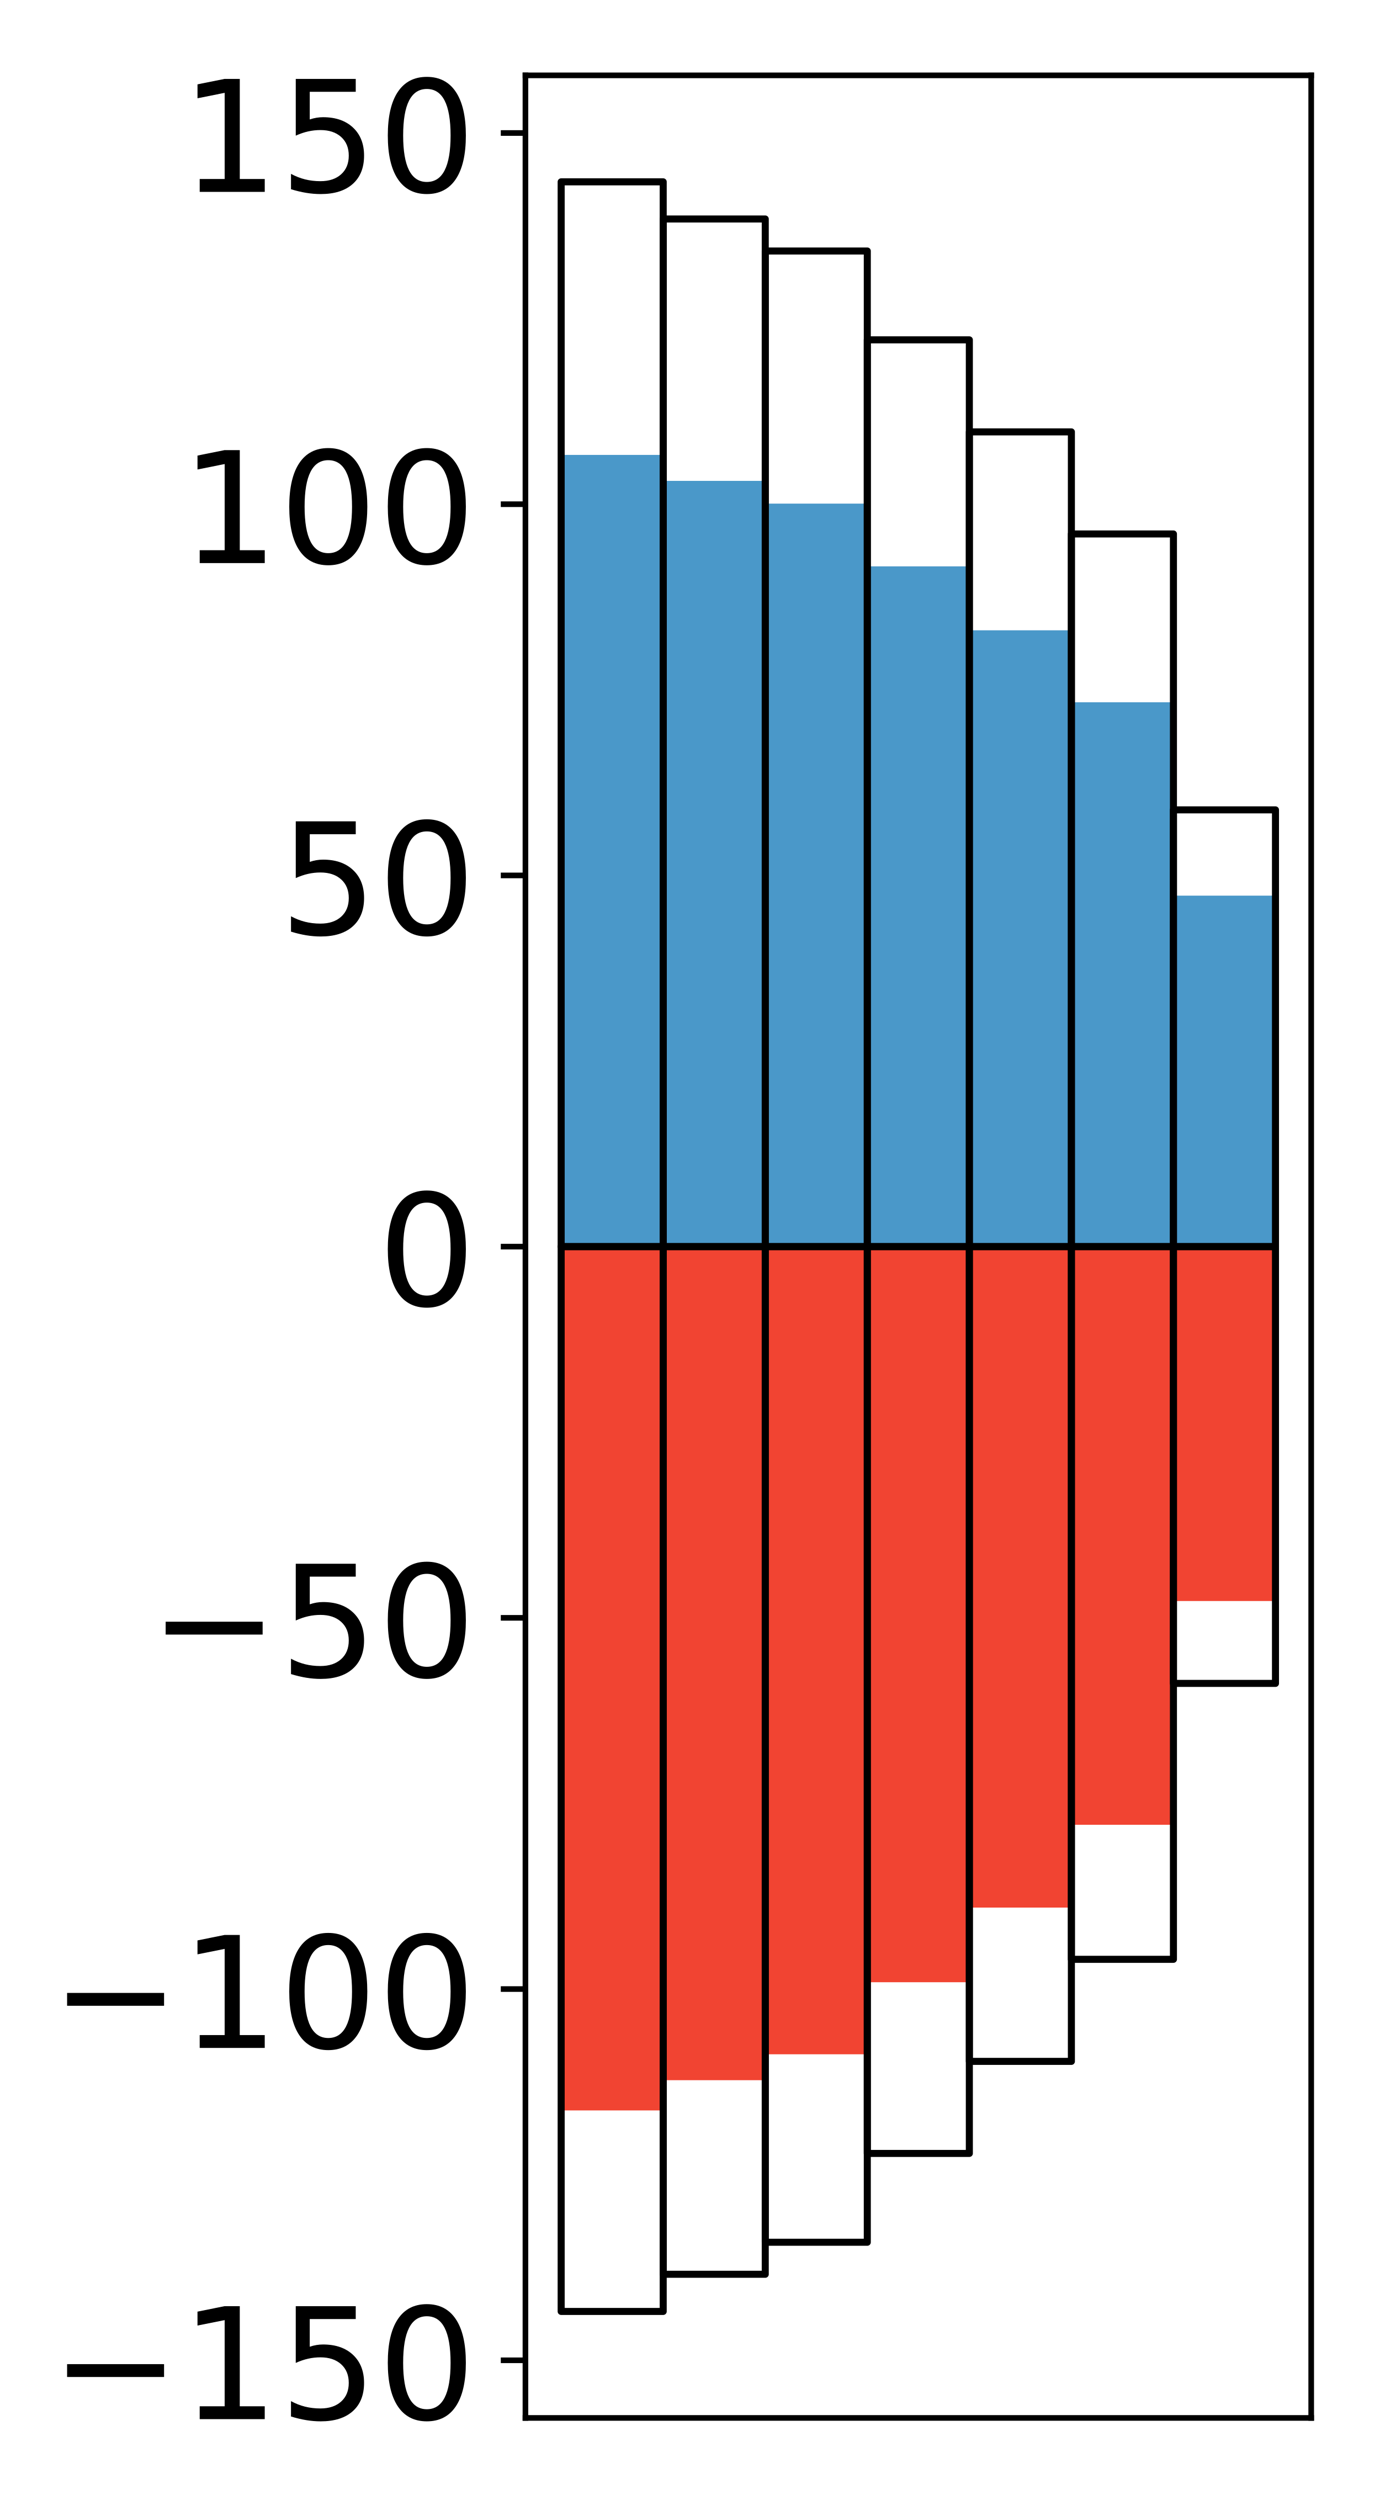 <?xml version="1.0" encoding="utf-8" standalone="no"?>
<!DOCTYPE svg PUBLIC "-//W3C//DTD SVG 1.1//EN"
  "http://www.w3.org/Graphics/SVG/1.1/DTD/svg11.dtd">
<!-- Created with matplotlib (http://matplotlib.org/) -->
<svg height="355pt" version="1.1" viewBox="0 0 196 355" width="196pt" xmlns="http://www.w3.org/2000/svg" xmlns:xlink="http://www.w3.org/1999/xlink">
 <defs>
  <style type="text/css">
*{stroke-linecap:butt;stroke-linejoin:round;}
  </style>
 </defs>
 <g id="figure_1">
  <g id="patch_1">
   <path d="M 0 355.288 
L 196.928 355.288 
L 196.928 0 
L 0 0 
z
" style="fill:#ffffff;"/>
  </g>
  <g id="axes_1">
   <g id="patch_2">
    <path d="M 74.628 343.34 
L 186.228 343.34 
L 186.228 10.7 
L 74.628 10.7 
z
" style="fill:#ffffff;"/>
   </g>
   <g id="matplotlib.axis_1"/>
   <g id="matplotlib.axis_2">
    <g id="ytick_1">
     <g id="line2d_1">
      <defs>
       <path d="M 0 0 
L -3.5 0 
" id="m7544bf0567" style="stroke:#000000;stroke-width:0.8;"/>
      </defs>
      <g>
       <use style="stroke:#000000;stroke-width:0.8;" x="74.628" xlink:href="#m7544bf0567" y="335.155"/>
      </g>
     </g>
     <g id="text_1">
      <!-- −150 -->
      <defs>
       <path d="M 10.594 35.5 
L 73.188 35.5 
L 73.188 27.203 
L 10.594 27.203 
z
" id="DejaVuSans-2212"/>
       <path d="M 12.406 8.297 
L 28.516 8.297 
L 28.516 63.922 
L 10.984 60.406 
L 10.984 69.391 
L 28.422 72.906 
L 38.281 72.906 
L 38.281 8.297 
L 54.391 8.297 
L 54.391 0 
L 12.406 0 
z
" id="DejaVuSans-31"/>
       <path d="M 10.797 72.906 
L 49.516 72.906 
L 49.516 64.594 
L 19.828 64.594 
L 19.828 46.734 
Q 21.969 47.469 24.109 47.828 
Q 26.266 48.188 28.422 48.188 
Q 40.625 48.188 47.75 41.5 
Q 54.891 34.812 54.891 23.391 
Q 54.891 11.625 47.562 5.094 
Q 40.234 -1.422 26.906 -1.422 
Q 22.312 -1.422 17.547 -0.641 
Q 12.797 0.141 7.719 1.703 
L 7.719 11.625 
Q 12.109 9.234 16.797 8.062 
Q 21.484 6.891 26.703 6.891 
Q 35.156 6.891 40.078 11.328 
Q 45.016 15.766 45.016 23.391 
Q 45.016 31 40.078 35.438 
Q 35.156 39.891 26.703 39.891 
Q 22.75 39.891 18.812 39.016 
Q 14.891 38.141 10.797 36.281 
z
" id="DejaVuSans-35"/>
       <path d="M 31.781 66.406 
Q 24.172 66.406 20.328 58.906 
Q 16.5 51.422 16.5 36.375 
Q 16.5 21.391 20.328 13.891 
Q 24.172 6.391 31.781 6.391 
Q 39.453 6.391 43.281 13.891 
Q 47.125 21.391 47.125 36.375 
Q 47.125 51.422 43.281 58.906 
Q 39.453 66.406 31.781 66.406 
z
M 31.781 74.219 
Q 44.047 74.219 50.516 64.516 
Q 56.984 54.828 56.984 36.375 
Q 56.984 17.969 50.516 8.266 
Q 44.047 -1.422 31.781 -1.422 
Q 19.531 -1.422 13.062 8.266 
Q 6.594 17.969 6.594 36.375 
Q 6.594 54.828 13.062 64.516 
Q 19.531 74.219 31.781 74.219 
z
" id="DejaVuSans-30"/>
      </defs>
      <g transform="translate(7.2 343.513)scale(0.22 -0.22)">
       <use xlink:href="#DejaVuSans-2212"/>
       <use x="83.789" xlink:href="#DejaVuSans-31"/>
       <use x="147.412" xlink:href="#DejaVuSans-35"/>
       <use x="211.035" xlink:href="#DejaVuSans-30"/>
      </g>
     </g>
    </g>
    <g id="ytick_2">
     <g id="line2d_2">
      <g>
       <use style="stroke:#000000;stroke-width:0.8;" x="74.628" xlink:href="#m7544bf0567" y="282.443"/>
      </g>
     </g>
     <g id="text_2">
      <!-- −100 -->
      <g transform="translate(7.2 290.801)scale(0.22 -0.22)">
       <use xlink:href="#DejaVuSans-2212"/>
       <use x="83.789" xlink:href="#DejaVuSans-31"/>
       <use x="147.412" xlink:href="#DejaVuSans-30"/>
       <use x="211.035" xlink:href="#DejaVuSans-30"/>
      </g>
     </g>
    </g>
    <g id="ytick_3">
     <g id="line2d_3">
      <g>
       <use style="stroke:#000000;stroke-width:0.8;" x="74.628" xlink:href="#m7544bf0567" y="229.732"/>
      </g>
     </g>
     <g id="text_3">
      <!-- −50 -->
      <g transform="translate(21.198 238.09)scale(0.22 -0.22)">
       <use xlink:href="#DejaVuSans-2212"/>
       <use x="83.789" xlink:href="#DejaVuSans-35"/>
       <use x="147.412" xlink:href="#DejaVuSans-30"/>
      </g>
     </g>
    </g>
    <g id="ytick_4">
     <g id="line2d_4">
      <g>
       <use style="stroke:#000000;stroke-width:0.8;" x="74.628" xlink:href="#m7544bf0567" y="177.02"/>
      </g>
     </g>
     <g id="text_4">
      <!-- 0 -->
      <g transform="translate(53.63 185.378)scale(0.22 -0.22)">
       <use xlink:href="#DejaVuSans-30"/>
      </g>
     </g>
    </g>
    <g id="ytick_5">
     <g id="line2d_5">
      <g>
       <use style="stroke:#000000;stroke-width:0.8;" x="74.628" xlink:href="#m7544bf0567" y="124.308"/>
      </g>
     </g>
     <g id="text_5">
      <!-- 50 -->
      <g transform="translate(39.633 132.667)scale(0.22 -0.22)">
       <use xlink:href="#DejaVuSans-35"/>
       <use x="63.623" xlink:href="#DejaVuSans-30"/>
      </g>
     </g>
    </g>
    <g id="ytick_6">
     <g id="line2d_6">
      <g>
       <use style="stroke:#000000;stroke-width:0.8;" x="74.628" xlink:href="#m7544bf0567" y="71.597"/>
      </g>
     </g>
     <g id="text_6">
      <!-- 100 -->
      <g transform="translate(25.635 79.955)scale(0.22 -0.22)">
       <use xlink:href="#DejaVuSans-31"/>
       <use x="63.623" xlink:href="#DejaVuSans-30"/>
       <use x="127.246" xlink:href="#DejaVuSans-30"/>
      </g>
     </g>
    </g>
    <g id="ytick_7">
     <g id="line2d_7">
      <g>
       <use style="stroke:#000000;stroke-width:0.8;" x="74.628" xlink:href="#m7544bf0567" y="18.885"/>
      </g>
     </g>
     <g id="text_7">
      <!-- 150 -->
      <g transform="translate(25.635 27.244)scale(0.22 -0.22)">
       <use xlink:href="#DejaVuSans-31"/>
       <use x="63.623" xlink:href="#DejaVuSans-35"/>
       <use x="127.246" xlink:href="#DejaVuSans-30"/>
      </g>
     </g>
    </g>
   </g>
   <g id="patch_3">
    <path clip-path="url(#pb563455acd)" d="M 79.701 177.02 
L 94.194 177.02 
L 94.194 64.596 
L 79.701 64.596 
z
" style="fill:#4a98c9;"/>
   </g>
   <g id="patch_4">
    <path clip-path="url(#pb563455acd)" d="M 94.194 177.02 
L 108.688 177.02 
L 108.688 68.284 
L 94.194 68.284 
z
" style="fill:#4a98c9;"/>
   </g>
   <g id="patch_5">
    <path clip-path="url(#pb563455acd)" d="M 108.688 177.02 
L 123.181 177.02 
L 123.181 71.513 
L 108.688 71.513 
z
" style="fill:#4a98c9;"/>
   </g>
   <g id="patch_6">
    <path clip-path="url(#pb563455acd)" d="M 123.181 177.02 
L 137.675 177.02 
L 137.675 80.421 
L 123.181 80.421 
z
" style="fill:#4a98c9;"/>
   </g>
   <g id="patch_7">
    <path clip-path="url(#pb563455acd)" d="M 137.675 177.02 
L 152.168 177.02 
L 152.168 89.502 
L 137.675 89.502 
z
" style="fill:#4a98c9;"/>
   </g>
   <g id="patch_8">
    <path clip-path="url(#pb563455acd)" d="M 152.168 177.02 
L 166.662 177.02 
L 166.662 99.723 
L 152.168 99.723 
z
" style="fill:#4a98c9;"/>
   </g>
   <g id="patch_9">
    <path clip-path="url(#pb563455acd)" d="M 166.662 177.02 
L 181.155 177.02 
L 181.155 127.18 
L 166.662 127.18 
z
" style="fill:#4a98c9;"/>
   </g>
   <g id="patch_10">
    <path clip-path="url(#pb563455acd)" d="M 79.701 177.02 
L 94.194 177.02 
L 94.194 299.676 
L 79.701 299.676 
z
" style="fill:#f14432;"/>
   </g>
   <g id="patch_11">
    <path clip-path="url(#pb563455acd)" d="M 94.194 177.02 
L 108.688 177.02 
L 108.688 295.383 
L 94.194 295.383 
z
" style="fill:#f14432;"/>
   </g>
   <g id="patch_12">
    <path clip-path="url(#pb563455acd)" d="M 108.688 177.02 
L 123.181 177.02 
L 123.181 291.703 
L 108.688 291.703 
z
" style="fill:#f14432;"/>
   </g>
   <g id="patch_13">
    <path clip-path="url(#pb563455acd)" d="M 123.181 177.02 
L 137.675 177.02 
L 137.675 281.472 
L 123.181 281.472 
z
" style="fill:#f14432;"/>
   </g>
   <g id="patch_14">
    <path clip-path="url(#pb563455acd)" d="M 137.675 177.02 
L 152.168 177.02 
L 152.168 270.873 
L 137.675 270.873 
z
" style="fill:#f14432;"/>
   </g>
   <g id="patch_15">
    <path clip-path="url(#pb563455acd)" d="M 152.168 177.02 
L 166.662 177.02 
L 166.662 259.115 
L 152.168 259.115 
z
" style="fill:#f14432;"/>
   </g>
   <g id="patch_16">
    <path clip-path="url(#pb563455acd)" d="M 166.662 177.02 
L 181.155 177.02 
L 181.155 227.342 
L 166.662 227.342 
z
" style="fill:#f14432;"/>
   </g>
   <g id="patch_17">
    <path d="M 74.628 343.34 
L 74.628 10.7 
" style="fill:none;stroke:#000000;stroke-linecap:square;stroke-linejoin:miter;stroke-width:0.8;"/>
   </g>
   <g id="patch_18">
    <path d="M 186.228 343.34 
L 186.228 10.7 
" style="fill:none;stroke:#000000;stroke-linecap:square;stroke-linejoin:miter;stroke-width:0.8;"/>
   </g>
   <g id="patch_19">
    <path d="M 74.628 343.34 
L 186.228 343.34 
" style="fill:none;stroke:#000000;stroke-linecap:square;stroke-linejoin:miter;stroke-width:0.8;"/>
   </g>
   <g id="patch_20">
    <path d="M 74.628 10.7 
L 186.228 10.7 
" style="fill:none;stroke:#000000;stroke-linecap:square;stroke-linejoin:miter;stroke-width:0.8;"/>
   </g>
   <g id="patch_21">
    <path clip-path="url(#pb563455acd)" d="M 79.701 177.02 
L 94.194 177.02 
L 94.194 25.82 
L 79.701 25.82 
z
" style="fill:none;stroke:#000000;stroke-linejoin:miter;"/>
   </g>
   <g id="patch_22">
    <path clip-path="url(#pb563455acd)" d="M 94.194 177.02 
L 108.688 177.02 
L 108.688 31.096 
L 94.194 31.096 
z
" style="fill:none;stroke:#000000;stroke-linejoin:miter;"/>
   </g>
   <g id="patch_23">
    <path clip-path="url(#pb563455acd)" d="M 108.688 177.02 
L 123.181 177.02 
L 123.181 35.643 
L 108.688 35.643 
z
" style="fill:none;stroke:#000000;stroke-linejoin:miter;"/>
   </g>
   <g id="patch_24">
    <path clip-path="url(#pb563455acd)" d="M 123.181 177.02 
L 137.675 177.02 
L 137.675 48.258 
L 123.181 48.258 
z
" style="fill:none;stroke:#000000;stroke-linejoin:miter;"/>
   </g>
   <g id="patch_25">
    <path clip-path="url(#pb563455acd)" d="M 137.675 177.02 
L 152.168 177.02 
L 152.168 61.327 
L 137.675 61.327 
z
" style="fill:none;stroke:#000000;stroke-linejoin:miter;"/>
   </g>
   <g id="patch_26">
    <path clip-path="url(#pb563455acd)" d="M 152.168 177.02 
L 166.662 177.02 
L 166.662 75.82 
L 152.168 75.82 
z
" style="fill:none;stroke:#000000;stroke-linejoin:miter;"/>
   </g>
   <g id="patch_27">
    <path clip-path="url(#pb563455acd)" d="M 166.662 177.02 
L 181.155 177.02 
L 181.155 115 
L 166.662 115 
z
" style="fill:none;stroke:#000000;stroke-linejoin:miter;"/>
   </g>
   <g id="patch_28">
    <path clip-path="url(#pb563455acd)" d="M 79.701 177.02 
L 94.194 177.02 
L 94.194 328.22 
L 79.701 328.22 
z
" style="fill:none;stroke:#000000;stroke-linejoin:miter;"/>
   </g>
   <g id="patch_29">
    <path clip-path="url(#pb563455acd)" d="M 94.194 177.02 
L 108.688 177.02 
L 108.688 322.944 
L 94.194 322.944 
z
" style="fill:none;stroke:#000000;stroke-linejoin:miter;"/>
   </g>
   <g id="patch_30">
    <path clip-path="url(#pb563455acd)" d="M 108.688 177.02 
L 123.181 177.02 
L 123.181 318.397 
L 108.688 318.397 
z
" style="fill:none;stroke:#000000;stroke-linejoin:miter;"/>
   </g>
   <g id="patch_31">
    <path clip-path="url(#pb563455acd)" d="M 123.181 177.02 
L 137.675 177.02 
L 137.675 305.782 
L 123.181 305.782 
z
" style="fill:none;stroke:#000000;stroke-linejoin:miter;"/>
   </g>
   <g id="patch_32">
    <path clip-path="url(#pb563455acd)" d="M 137.675 177.02 
L 152.168 177.02 
L 152.168 292.713 
L 137.675 292.713 
z
" style="fill:none;stroke:#000000;stroke-linejoin:miter;"/>
   </g>
   <g id="patch_33">
    <path clip-path="url(#pb563455acd)" d="M 152.168 177.02 
L 166.662 177.02 
L 166.662 278.22 
L 152.168 278.22 
z
" style="fill:none;stroke:#000000;stroke-linejoin:miter;"/>
   </g>
   <g id="patch_34">
    <path clip-path="url(#pb563455acd)" d="M 166.662 177.02 
L 181.155 177.02 
L 181.155 239.04 
L 166.662 239.04 
z
" style="fill:none;stroke:#000000;stroke-linejoin:miter;"/>
   </g>
  </g>
 </g>
 <defs>
  <clipPath id="pb563455acd">
   <rect height="332.64" width="111.6" x="74.628" y="10.7"/>
  </clipPath>
 </defs>
</svg>

